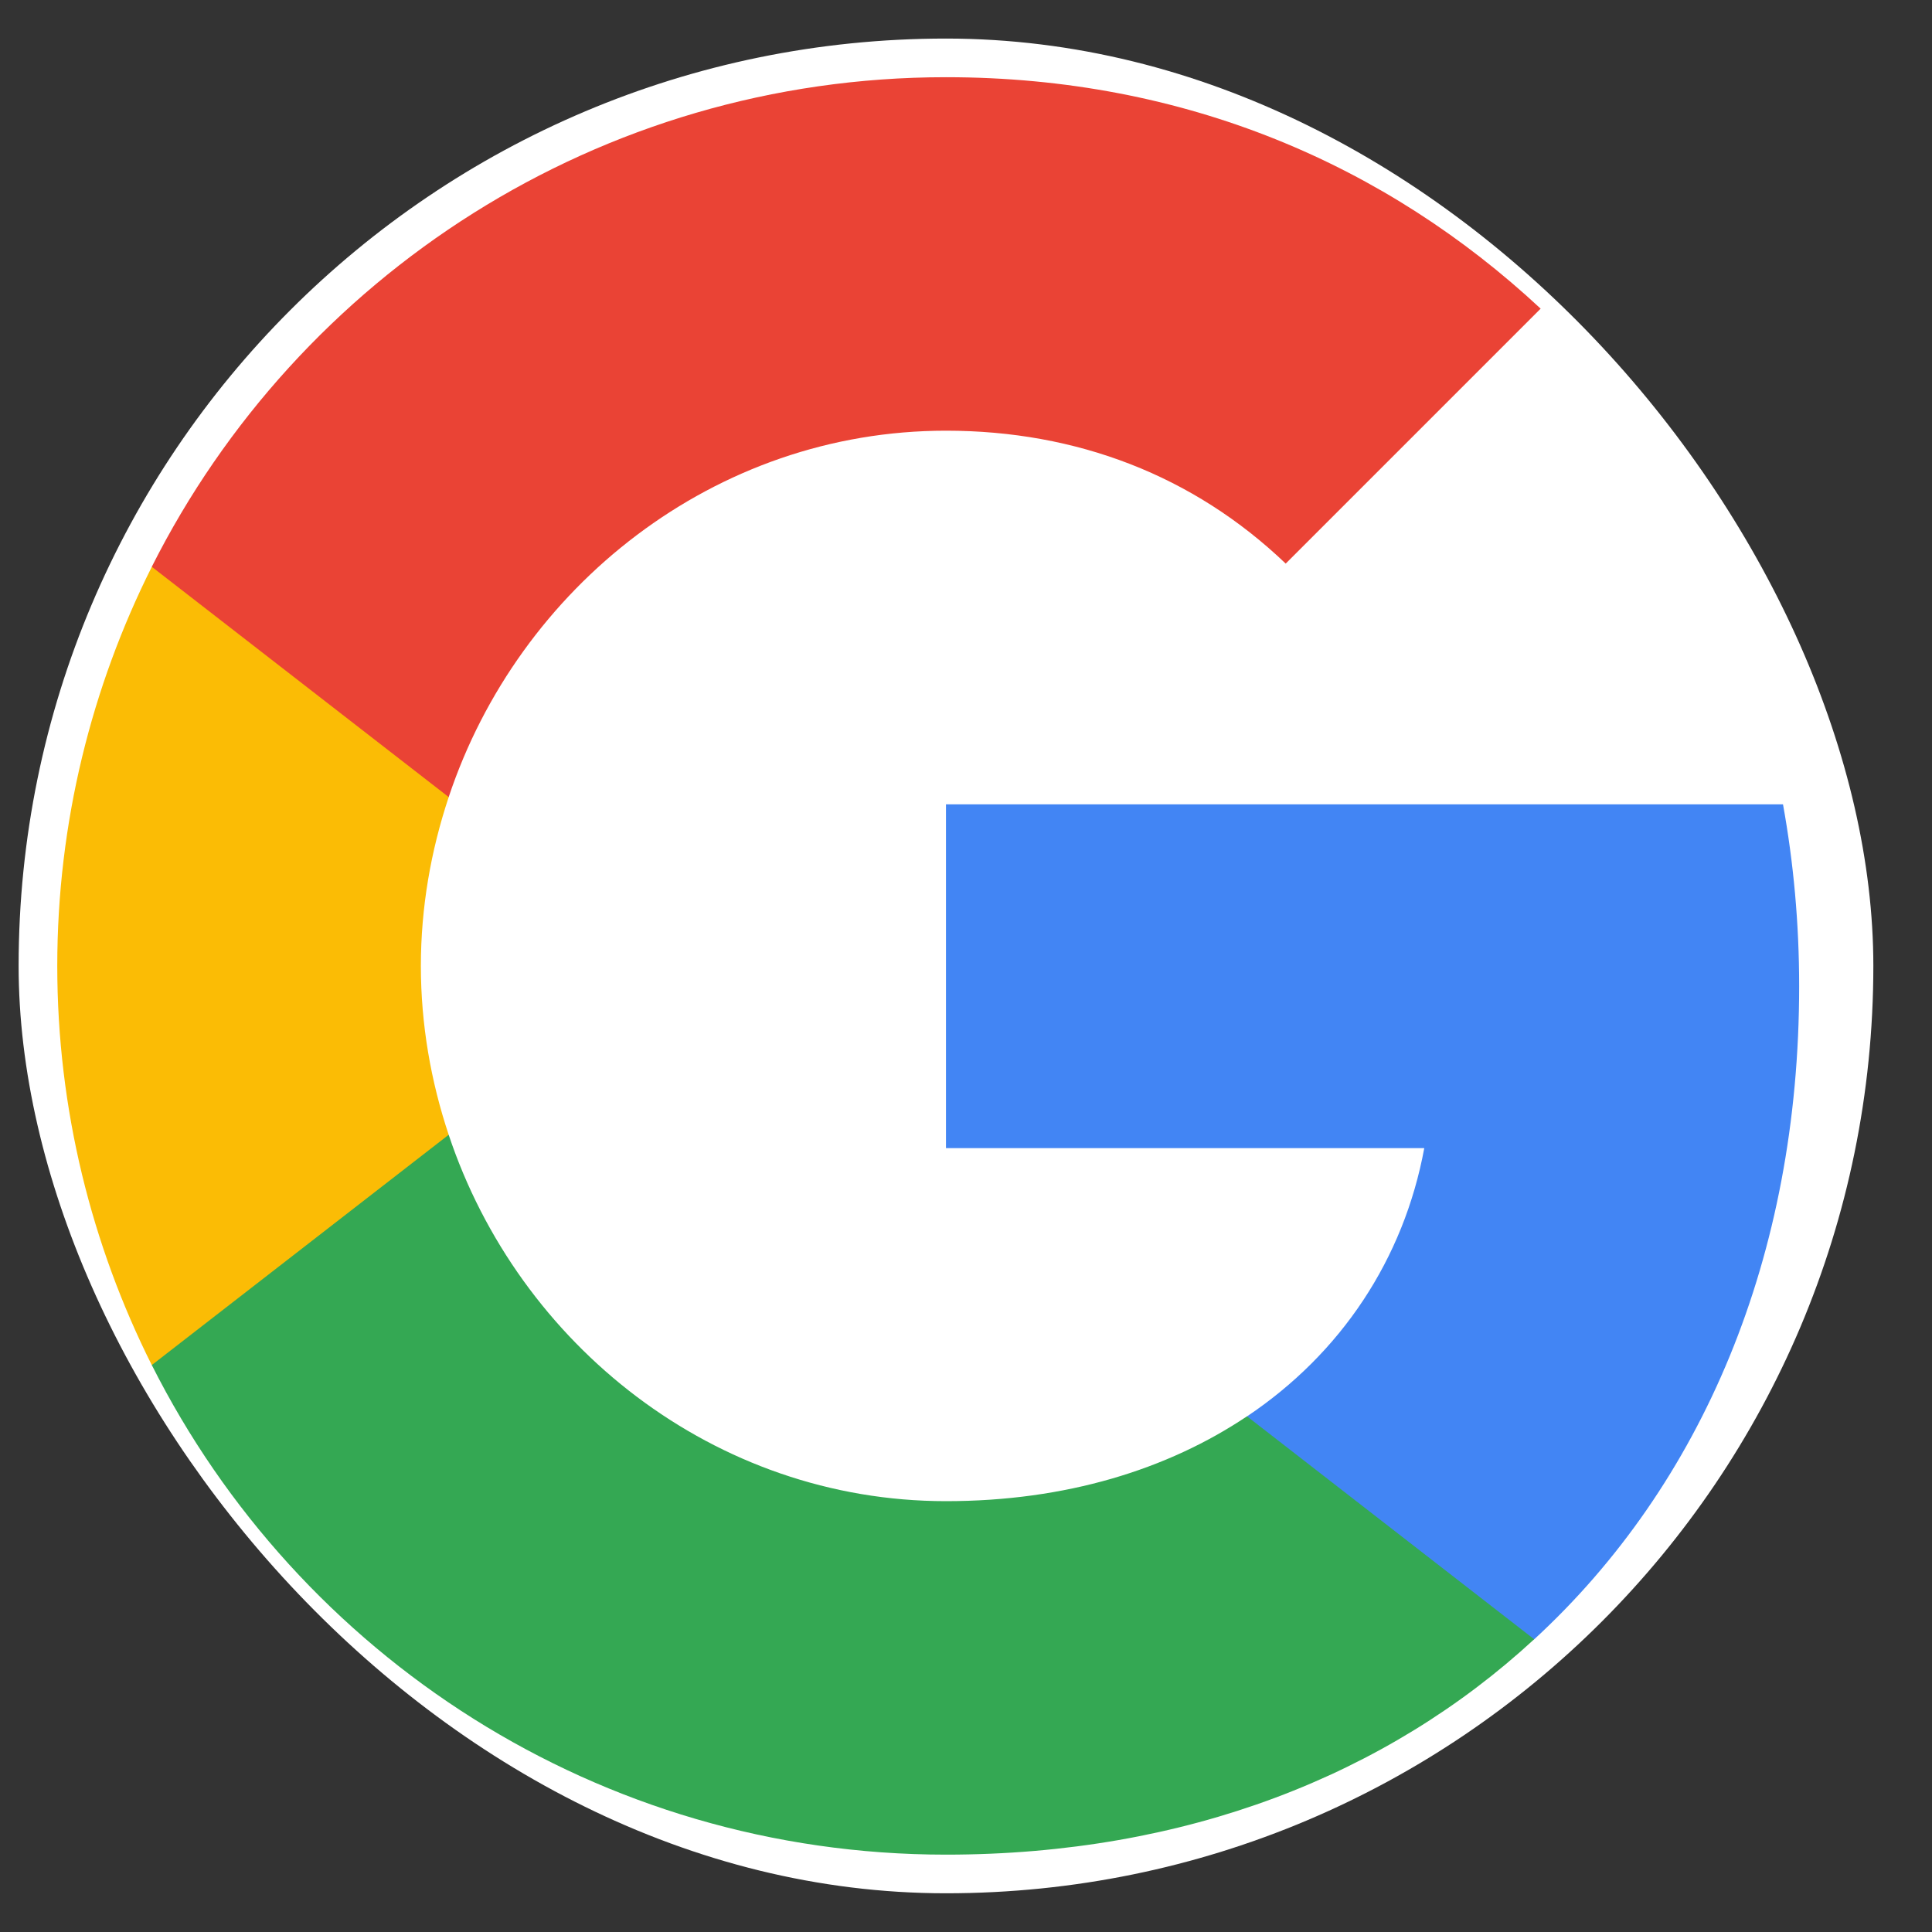 <svg width="25" height="25" viewBox="0 0 25 25" fill="none" xmlns="http://www.w3.org/2000/svg">
<rect x="0" y="0" width="25" height="25" fill="#333333" stroke="none"/>
<rect x="0.241" y="0.499" width="24" height="24" rx="12" fill="white"/>
<path fill-rule="evenodd" clip-rule="evenodd" d="M23.281 12.761C23.281 11.945 23.208 11.161 23.072 10.408H12.241V14.857H18.43C18.164 16.294 17.354 17.512 16.136 18.328V21.213H19.852C22.027 19.211 23.281 16.263 23.281 12.761Z" fill="#4285F4"/>
<path fill-rule="evenodd" clip-rule="evenodd" d="M12.241 23.999C15.346 23.999 17.949 22.969 19.852 21.212L16.136 18.327C15.106 19.017 13.788 19.425 12.241 19.425C9.246 19.425 6.711 17.402 5.806 14.684H1.964V17.663C3.857 21.422 7.746 23.999 12.241 23.999Z" fill="#34A853"/>
<path fill-rule="evenodd" clip-rule="evenodd" d="M5.806 14.684C5.576 13.995 5.446 13.258 5.446 12.499C5.446 11.742 5.576 11.005 5.806 10.315V7.335H1.964C1.186 8.887 0.741 10.644 0.741 12.499C0.741 14.355 1.186 16.112 1.964 17.664L5.806 14.684Z" fill="#FBBC05"/>
<path fill-rule="evenodd" clip-rule="evenodd" d="M12.241 5.573C13.93 5.573 15.445 6.153 16.637 7.293L19.936 3.994C17.944 2.139 15.341 0.999 12.241 0.999C7.746 0.999 3.857 3.576 1.964 7.334L5.806 10.314C6.711 7.596 9.246 5.573 12.241 5.573Z" fill="#EA4335"/>
</svg>

